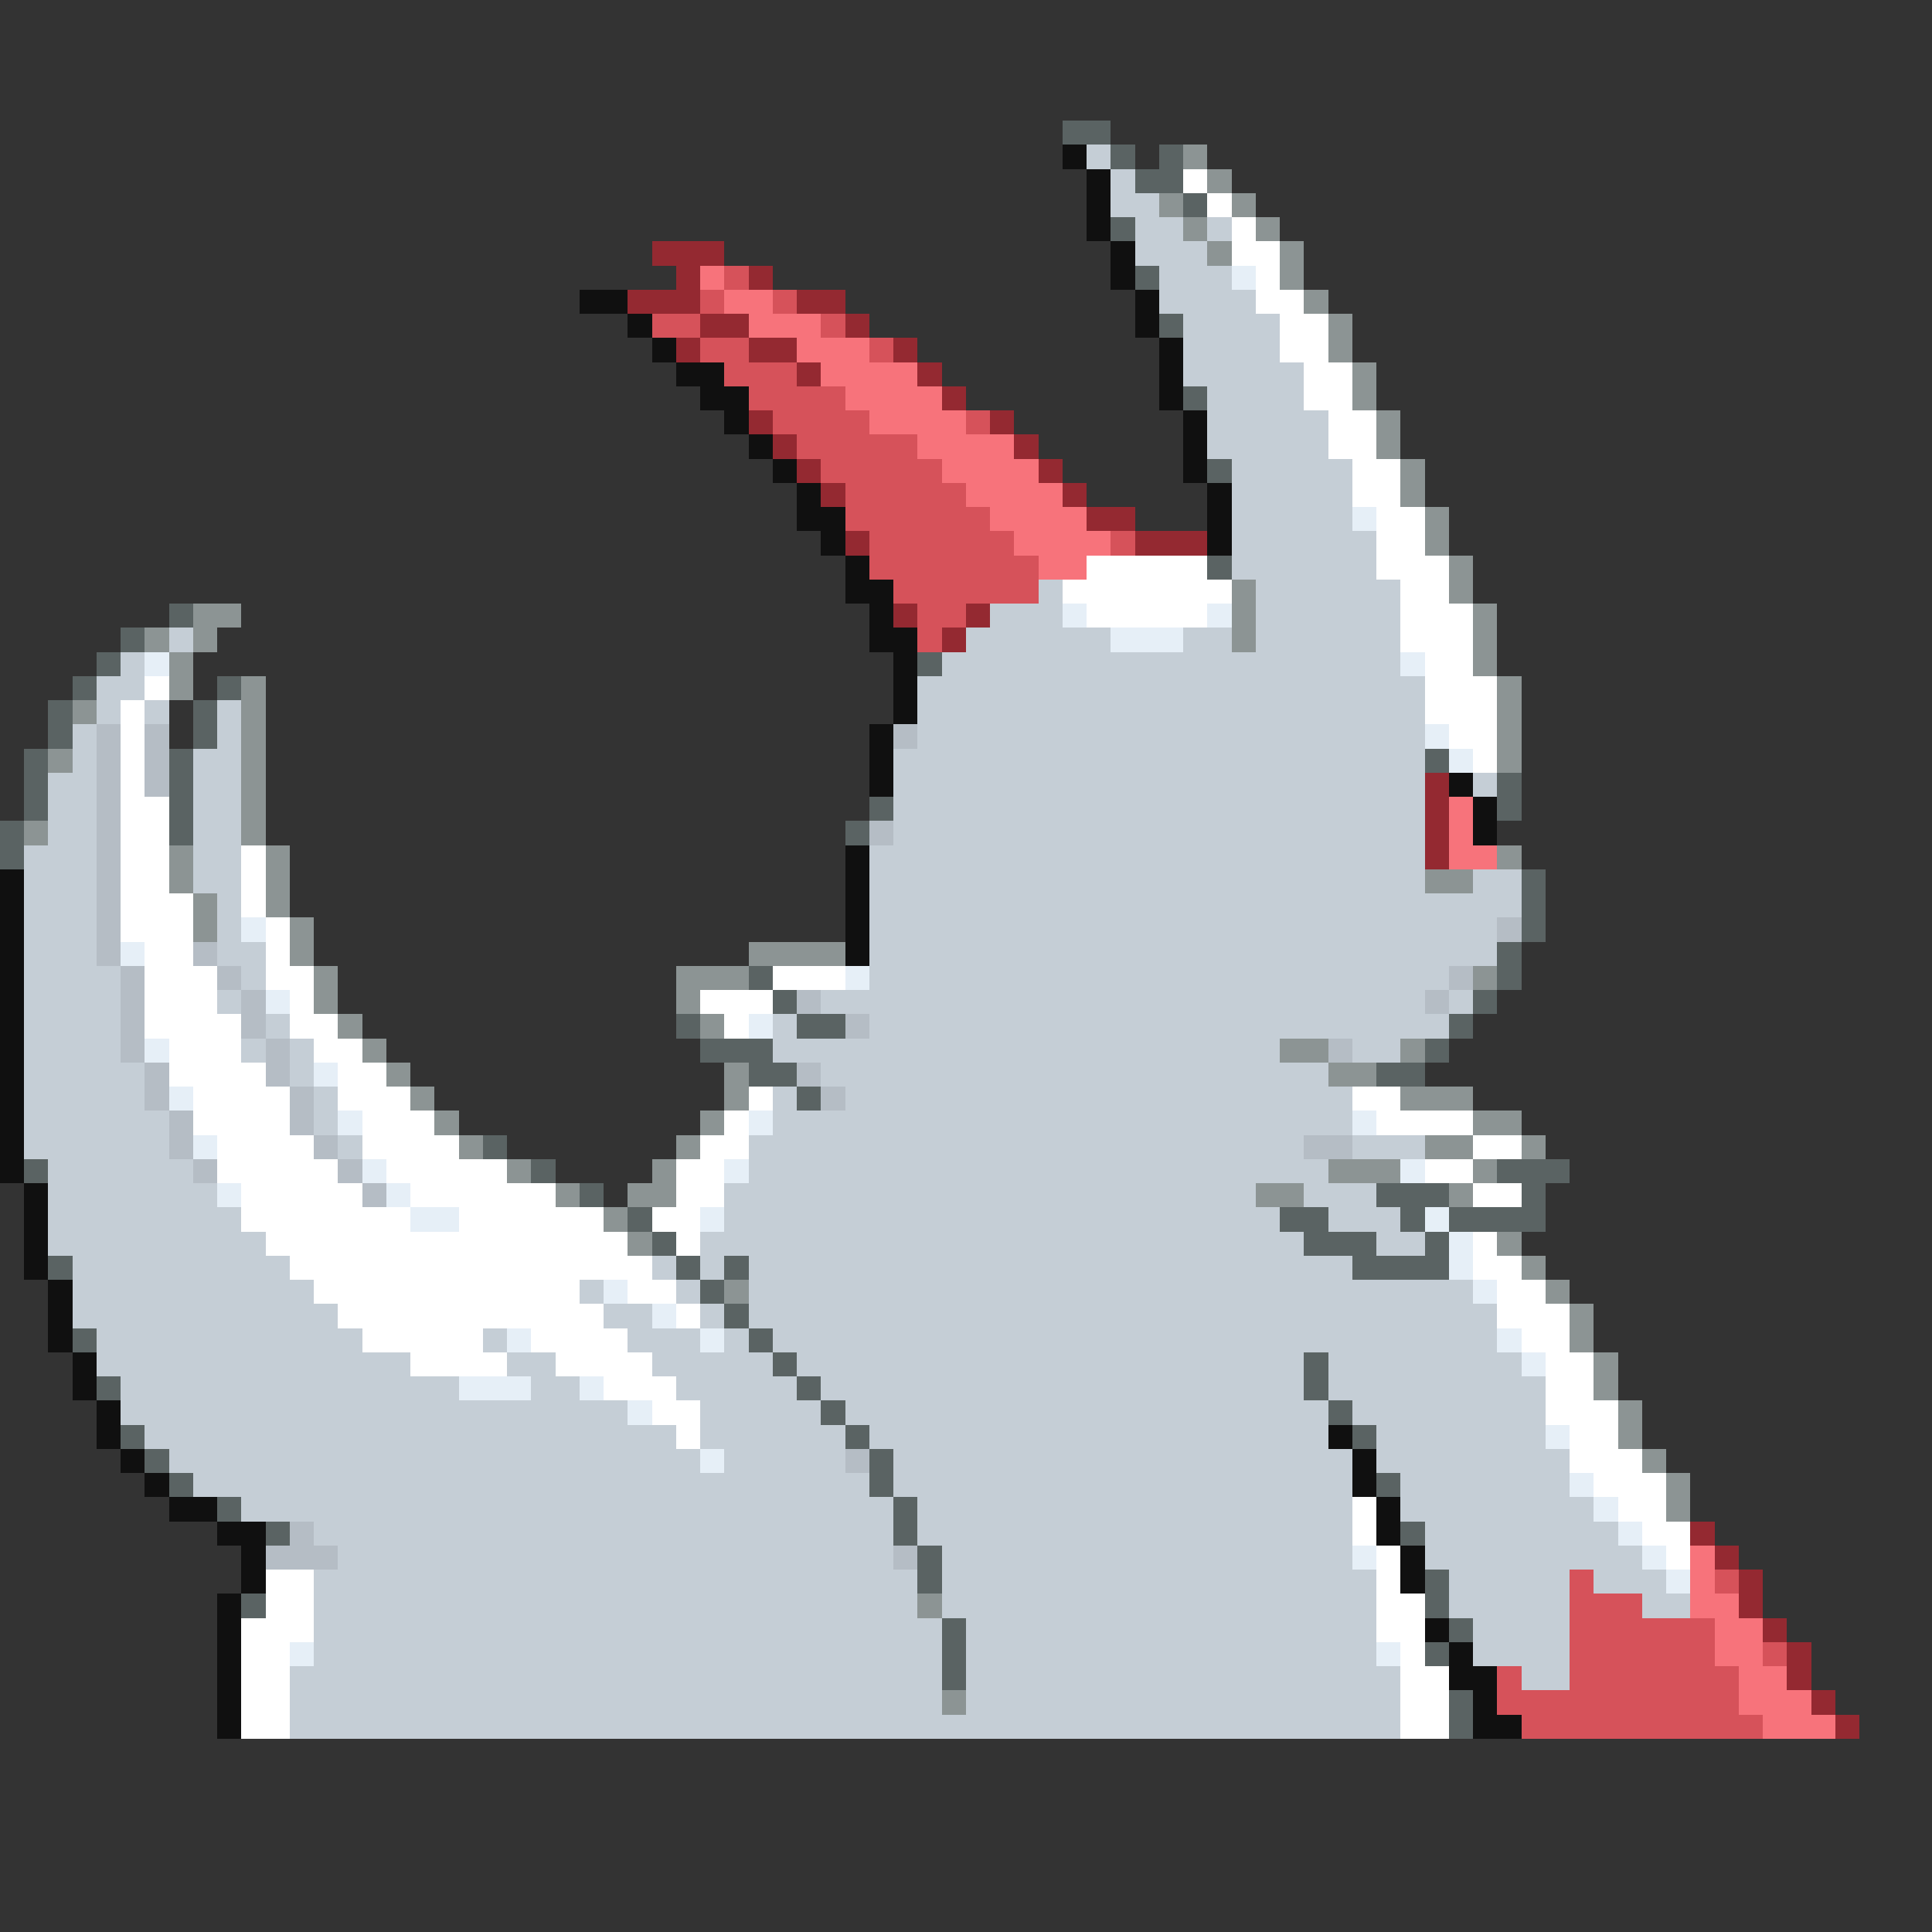 <svg xmlns="http://www.w3.org/2000/svg" viewBox="0 -0.5 80 80" shape-rendering="crispEdges">
<rect x="0" y="-0.5" width="80" height="80" fill="#333333" stroke="none"/>
<path stroke="#5a6363" d="M44 5h2M46 6h1M48 6h1M47 7h2M49 8h1M46 9h1M47 11h1M48 13h1M49 16h1M50 19h1M50 23h1M7 25h1M5 26h1M4 27h1M38 27h1M3 28h1M9 28h1M2 29h1M8 29h1M2 30h1M8 30h1M1 31h1M7 31h1M59 31h1M1 32h1M7 32h1M62 32h1M1 33h1M7 33h1M36 33h1M62 33h1M0 34h1M7 34h1M35 34h1M0 35h1M63 36h1M63 37h1M63 38h1M62 39h1M31 40h1M62 40h1M32 41h1M61 41h1M28 42h1M33 42h2M60 42h1M29 43h3M59 43h1M31 44h2M57 44h2M33 45h1M20 47h1M1 48h1M22 48h1M62 48h3M24 49h1M57 49h3M63 49h1M26 50h1M53 50h2M58 50h1M60 50h4M27 51h1M54 51h3M59 51h1M2 52h1M28 52h1M30 52h1M56 52h4M29 53h1M30 54h1M3 55h1M31 55h1M32 56h1M54 56h1M4 57h1M33 57h1M54 57h1M34 58h1M55 58h1M5 59h1M35 59h1M56 59h1M6 60h1M36 60h1M7 61h1M36 61h1M57 61h1M9 62h1M37 62h1M11 63h1M37 63h1M58 63h1M38 64h1M38 65h1M59 65h1M10 66h1M59 66h1M39 67h1M60 67h1M39 68h1M59 68h1M39 69h1M60 70h1M60 71h1" />
<path stroke="#101010" d="M44 6h1M45 7h1M45 8h1M45 9h1M46 10h1M46 11h1M24 12h2M47 12h1M26 13h1M47 13h1M27 14h1M48 14h1M28 15h2M48 15h1M29 16h2M48 16h1M30 17h1M49 17h1M31 18h1M49 18h1M32 19h1M49 19h1M33 20h1M50 20h1M33 21h2M50 21h1M34 22h1M50 22h1M35 23h1M35 24h2M36 25h1M36 26h2M37 27h1M37 28h1M37 29h1M36 30h1M36 31h1M36 32h1M60 32h1M61 33h1M61 34h1M35 35h1M0 36h1M35 36h1M0 37h1M35 37h1M0 38h1M35 38h1M0 39h1M35 39h1M0 40h1M0 41h1M0 42h1M0 43h1M0 44h1M0 45h1M0 46h1M0 47h1M0 48h1M1 49h1M1 50h1M1 51h1M1 52h1M2 53h1M2 54h1M2 55h1M3 56h1M3 57h1M4 58h1M4 59h1M55 59h1M5 60h1M56 60h1M6 61h1M56 61h1M7 62h2M57 62h1M9 63h2M57 63h1M10 64h1M58 64h1M10 65h1M58 65h1M9 66h1M9 67h1M59 67h1M9 68h1M60 68h1M9 69h1M60 69h2M9 70h1M61 70h1M9 71h1M61 71h2" />
<path stroke="#c5ced6" d="M45 6h1M46 7h1M46 8h2M47 9h2M50 9h1M47 10h3M48 11h3M48 12h4M49 13h4M49 14h4M49 15h5M50 16h4M50 17h5M50 18h5M51 19h5M51 20h5M51 21h5M51 22h6M51 23h6M43 24h1M52 24h6M41 25h3M52 25h6M7 26h1M40 26h6M49 26h2M52 26h6M5 27h1M39 27h19M4 28h2M38 28h21M4 29h1M6 29h1M9 29h1M38 29h21M3 30h1M9 30h1M38 30h21M3 31h1M8 31h2M37 31h22M2 32h2M8 32h2M37 32h22M61 32h1M2 33h2M8 33h2M37 33h22M2 34h2M8 34h2M37 34h22M1 35h3M8 35h2M36 35h23M1 36h3M8 36h2M36 36h23M61 36h2M1 37h3M9 37h1M36 37h27M1 38h3M9 38h1M36 38h26M1 39h3M9 39h2M36 39h26M1 40h4M10 40h1M36 40h24M1 41h4M9 41h1M34 41h25M60 41h1M1 42h4M11 42h1M32 42h1M36 42h24M1 43h4M10 43h1M12 43h1M32 43h21M56 43h2M1 44h5M12 44h1M34 44h21M1 45h5M13 45h1M32 45h1M35 45h21M1 46h6M13 46h1M32 46h24M1 47h6M14 47h1M31 47h23M56 47h3M2 48h6M31 48h24M2 49h7M30 49h22M54 49h3M2 50h8M30 50h23M55 50h3M2 51h9M29 51h25M57 51h2M3 52h9M27 52h1M29 52h1M31 52h25M3 53h10M24 53h1M28 53h1M31 53h30M3 54h11M25 54h2M29 54h1M31 54h31M4 55h11M20 55h1M26 55h3M30 55h1M32 55h30M4 56h13M21 56h2M27 56h5M33 56h21M55 56h8M5 57h14M22 57h2M28 57h5M34 57h20M55 57h9M5 58h21M29 58h5M35 58h20M56 58h8M6 59h22M29 59h6M36 59h19M57 59h7M7 60h22M30 60h5M37 60h19M57 60h8M8 61h28M37 61h19M58 61h7M10 62h27M38 62h18M58 62h8M13 63h24M38 63h18M59 63h8M14 64h23M39 64h17M59 64h9M13 65h25M39 65h18M60 65h5M66 65h3M13 66h25M39 66h18M60 66h5M68 66h2M13 67h26M40 67h17M61 67h4M13 68h26M40 68h17M61 68h4M12 69h27M40 69h18M63 69h2M12 70h27M40 70h18M12 71h46" />
<path stroke="#8c9494" d="M49 6h1M50 7h1M48 8h1M51 8h1M49 9h1M52 9h1M50 10h1M53 10h1M53 11h1M54 12h1M55 13h1M55 14h1M56 15h1M56 16h1M57 17h1M57 18h1M58 19h1M58 20h1M59 21h1M59 22h1M60 23h1M51 24h1M60 24h1M8 25h2M51 25h1M61 25h1M6 26h1M8 26h1M51 26h1M61 26h1M7 27h1M61 27h1M7 28h1M10 28h1M62 28h1M3 29h1M10 29h1M62 29h1M10 30h1M62 30h1M2 31h1M10 31h1M62 31h1M10 32h1M10 33h1M1 34h1M10 34h1M7 35h1M11 35h1M62 35h1M7 36h1M11 36h1M59 36h2M8 37h1M11 37h1M8 38h1M12 38h1M12 39h1M31 39h4M13 40h1M28 40h3M61 40h1M13 41h1M28 41h1M14 42h1M29 42h1M15 43h1M53 43h2M58 43h1M16 44h1M30 44h1M55 44h2M17 45h1M30 45h1M58 45h3M18 46h1M29 46h1M61 46h2M19 47h1M28 47h1M59 47h2M63 47h1M21 48h1M27 48h1M55 48h3M61 48h1M23 49h1M26 49h2M52 49h2M60 49h1M25 50h1M26 51h1M62 51h1M63 52h1M30 53h1M64 53h1M65 54h1M65 55h1M66 56h1M66 57h1M67 58h1M67 59h1M68 60h1M69 61h1M69 62h1M38 66h1M39 70h1" />
<path stroke="#ffffff" d="M49 7h1M50 8h1M51 9h1M51 10h2M52 11h1M52 12h2M53 13h2M53 14h2M54 15h2M54 16h2M55 17h2M55 18h2M56 19h2M56 20h2M57 21h2M57 22h2M45 23h5M57 23h3M44 24h7M58 24h2M45 25h5M58 25h3M58 26h3M59 27h2M6 28h1M59 28h3M5 29h1M59 29h3M5 30h1M60 30h2M5 31h1M61 31h1M5 32h1M5 33h2M5 34h2M5 35h2M10 35h1M5 36h2M10 36h1M5 37h3M10 37h1M5 38h3M11 38h1M6 39h2M11 39h1M6 40h3M11 40h2M32 40h3M6 41h3M12 41h1M29 41h3M6 42h4M12 42h2M30 42h1M7 43h3M13 43h2M7 44h4M14 44h2M8 45h4M14 45h3M31 45h1M56 45h2M8 46h4M15 46h3M30 46h1M57 46h4M9 47h4M15 47h4M29 47h2M61 47h2M9 48h5M16 48h5M28 48h2M59 48h2M10 49h5M17 49h6M28 49h2M61 49h2M10 50h7M19 50h6M27 50h2M11 51h15M28 51h1M61 51h1M12 52h15M61 52h2M13 53h11M26 53h2M62 53h2M14 54h11M28 54h1M62 54h3M15 55h5M22 55h4M63 55h2M17 56h4M23 56h4M64 56h2M25 57h3M64 57h2M27 58h2M64 58h3M28 59h1M65 59h2M65 60h3M66 61h3M56 62h1M67 62h2M56 63h1M68 63h2M57 64h1M69 64h1M11 65h2M57 65h1M11 66h2M57 66h2M10 67h3M57 67h2M10 68h2M58 68h1M10 69h2M58 69h2M10 70h2M58 70h2M10 71h2M58 71h2" />
<path stroke="#942931" d="M27 10h3M28 11h1M31 11h1M26 12h3M33 12h2M29 13h2M35 13h1M28 14h1M31 14h2M37 14h1M33 15h1M38 15h1M39 16h1M31 17h1M41 17h1M32 18h1M42 18h1M33 19h1M43 19h1M34 20h1M44 20h1M45 21h2M35 22h1M47 22h3M37 25h1M40 25h1M39 26h1M59 32h1M59 33h1M59 34h1M59 35h1M70 63h1M71 64h1M72 65h1M72 66h1M73 67h1M74 68h1M74 69h1M75 70h1M76 71h1" />
<path stroke="#f7737b" d="M29 11h1M30 12h2M31 13h3M33 14h3M34 15h4M35 16h4M36 17h4M38 18h4M39 19h4M40 20h4M41 21h4M42 22h4M43 23h2M60 33h1M60 34h1M60 35h2M70 64h1M70 65h1M70 66h2M71 67h2M71 68h2M72 69h2M72 70h3M73 71h3" />
<path stroke="#d6525a" d="M30 11h1M29 12h1M32 12h1M27 13h2M34 13h1M29 14h2M36 14h1M30 15h3M31 16h4M32 17h4M40 17h1M33 18h5M34 19h5M35 20h5M35 21h6M36 22h6M46 22h1M36 23h7M37 24h6M38 25h2M38 26h1M65 65h1M71 65h1M65 66h3M65 67h6M65 68h6M73 68h1M62 69h1M65 69h7M62 70h10M63 71h10" />
<path stroke="#e6eff7" d="M51 11h1M56 21h1M44 25h1M50 25h1M46 26h3M6 27h1M58 27h1M59 30h1M60 31h1M10 38h1M5 39h1M35 40h1M11 41h1M31 42h1M6 43h1M13 44h1M7 45h1M14 46h1M31 46h1M56 46h1M8 47h1M15 48h1M30 48h1M58 48h1M9 49h1M16 49h1M17 50h2M29 50h1M59 50h1M60 51h1M60 52h1M25 53h1M61 53h1M27 54h1M21 55h1M29 55h1M62 55h1M63 56h1M19 57h3M24 57h1M26 58h1M64 59h1M29 60h1M65 61h1M66 62h1M67 63h1M56 64h1M68 64h1M69 65h1M12 68h1M57 68h1" />
<path stroke="#b5bdc5" d="M4 30h1M6 30h1M37 30h1M4 31h1M6 31h1M4 32h1M6 32h1M4 33h1M4 34h1M36 34h1M4 35h1M4 36h1M4 37h1M4 38h1M62 38h1M4 39h1M8 39h1M5 40h1M9 40h1M60 40h1M5 41h1M10 41h1M33 41h1M59 41h1M5 42h1M10 42h1M35 42h1M5 43h1M11 43h1M55 43h1M6 44h1M11 44h1M33 44h1M6 45h1M12 45h1M34 45h1M7 46h1M12 46h1M7 47h1M13 47h1M54 47h2M8 48h1M14 48h1M15 49h1M35 60h1M12 63h1M11 64h3M37 64h1" />
</svg>